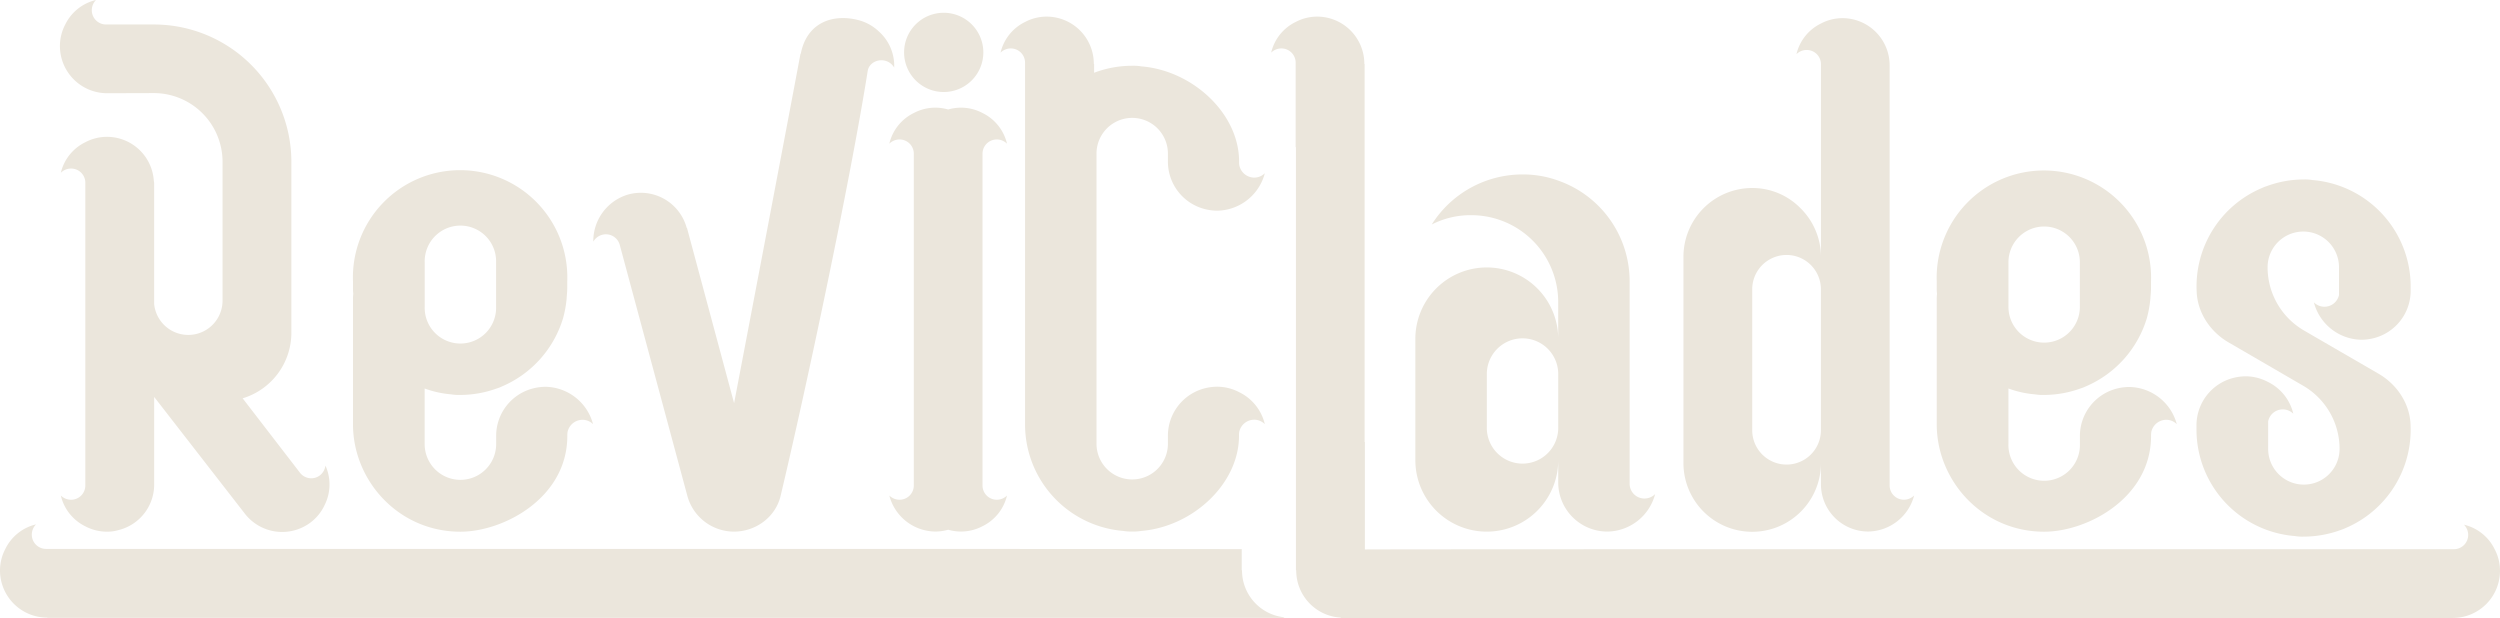 <svg xmlns="http://www.w3.org/2000/svg" viewBox="0 0 1072.68 265.36"><defs><style>.cls-1{fill:#ebe6dc;}</style></defs><g id="Layer_2" data-name="Layer 2"><g id="Layer_4" data-name="Layer 4"><g id="Reviclades_Logo"><path class="cls-1" d="M139.63,199.76a19.66,19.66,0,0,1-.29,16.84,19.9,19.9,0,0,1-5.88,7.42,20.25,20.25,0,0,1-28.46-3.7l-38.85-50v37.53a20.1,20.1,0,0,1-14.74,19.45l-.11,0a16.82,16.82,0,0,1-5.51.83,19.88,19.88,0,0,1-9.18-2.3A19.67,19.67,0,0,1,26.1,212.62a6.25,6.25,0,0,0,4.35,1.81,6.11,6.11,0,0,0,6.16-6.16V189.66l0,0V78.12a6.11,6.11,0,0,0-6.16-5.8,6.21,6.21,0,0,0-4.35,1.81A19.66,19.66,0,0,1,36.66,61a19.88,19.88,0,0,1,9.18-2.29A20.15,20.15,0,0,1,66,77.63,5,5,0,0,1,66.14,79v51.43a14.71,14.71,0,0,0,29.35-1.45V69.42A29.51,29.51,0,0,0,66,39.94L46,40a20.26,20.26,0,0,1-20.29-20.3A19.88,19.88,0,0,1,28,10.51,19.68,19.68,0,0,1,41.2,0a6.21,6.21,0,0,0-1.81,4.35,6.11,6.11,0,0,0,6.16,6.16l20.47,0a59,59,0,0,1,59,59v73.17a29.4,29.4,0,0,1-20.91,28.23l24.57,31.89a6.11,6.11,0,0,0,8.64,1.12A6.3,6.3,0,0,0,139.63,199.76Z"/><path class="cls-1" d="M254.46,182a6.44,6.44,0,0,0-4.52-1.88,6.6,6.6,0,0,0-6.4,5.15,9.24,9.24,0,0,0-.12,1.76c0,26.63-27.35,41.11-45.88,41.11-26.5,0-46.08-21.85-46.08-46.1V128.71a19.59,19.59,0,0,1,.12-2.64,19.15,19.15,0,0,1-.12-2.63v-2.63a46,46,0,1,1,91.93,0v2.62c0,1.51-.13,2.9-.25,4.28V128a48.54,48.54,0,0,1-1.51,8.42,46.37,46.37,0,0,1-26.25,29.39,16.2,16.2,0,0,1-2.26.88,46.21,46.21,0,0,1-15.71,2.77,19.17,19.17,0,0,1-3.77-.25,43,43,0,0,1-11.43-2.52v23.86a15.34,15.34,0,0,0,30.68,0v-3.4A21,21,0,0,1,229,166.59a22.33,22.33,0,0,1,5-.63A21.48,21.48,0,0,1,254.46,182Zm-72.23-50.31a15.32,15.32,0,1,0,30.63,0V112.51a15.32,15.32,0,1,0-30.63,0Z"/><path class="cls-1" d="M383.67,29a6.33,6.33,0,0,0-3.75-2.91c-3.39-.93-7.08,1-7.61,4.35-7.6,47.85-26.6,137.08-37.38,182.35-2.16,9.1-10.68,15.31-20,15.31a20.76,20.76,0,0,1-20-15.31l-29-107.67a6.15,6.15,0,0,0-7.61-4.36,6.31,6.31,0,0,0-3.75,2.92,20.8,20.8,0,0,1,15-20.23,20.38,20.38,0,0,1,25.07,14.33l.12,0,20.22,75.21S337,57.7,343.47,23.05c0,0,.12.07.12,0,2.67-13.69,14.16-17.3,25.07-14.33a20,20,0,0,1,8.3,4.66A19.74,19.74,0,0,1,383.67,29Z"/><path class="cls-1" d="M421.57,208.26V66a6.11,6.11,0,0,1,6.16-6.16,6.22,6.22,0,0,1,4.35,1.82,19.63,19.63,0,0,0-10.51-13.17,19.88,19.88,0,0,0-9.18-2.3,20.41,20.41,0,0,0-5.56.79,20.41,20.41,0,0,0-5.56-.79,19.88,19.88,0,0,0-9.18,2.3,19.66,19.66,0,0,0-10.51,13.17,6.22,6.22,0,0,1,4.35-1.82A6.11,6.11,0,0,1,392.09,66V208.26a6.11,6.11,0,0,1-6.16,6.16,6.21,6.21,0,0,1-4.35-1.81,20.61,20.61,0,0,0,19.69,15.46,20.4,20.4,0,0,0,5.56-.78,20.4,20.4,0,0,0,5.56.78,19.88,19.88,0,0,0,9.18-2.29,19.66,19.66,0,0,0,10.51-13.17,6.21,6.21,0,0,1-4.35,1.81A6.11,6.11,0,0,1,421.57,208.26Z"/><path class="cls-1" d="M387.92,22.48a17,17,0,1,1,17,17A17,17,0,0,1,387.92,22.48Z"/><path class="cls-1" d="M710.17,212a21.46,21.46,0,0,1-20.47,16.08A21.08,21.08,0,0,1,668.59,207v-9.54a30.65,30.65,0,1,1-61.3,0v-51.5a30.65,30.65,0,1,1,61.29,0v-16.2a37.28,37.28,0,0,0-37.42-37.43,36.32,36.32,0,0,0-16.84,4,46,46,0,0,1,38.94-21.48,43.91,43.91,0,0,1,15.33,2.65,45.74,45.74,0,0,1,30.64,43.33v67.33h0v19.34a6.34,6.34,0,0,0,6.41,6.4A6.5,6.5,0,0,0,710.17,212ZM668.59,160.1a15.32,15.32,0,0,0-30.63,0v23.11a15.32,15.32,0,1,0,30.63,0Z"/><path class="cls-1" d="M821.3,212.6a20.65,20.65,0,0,1-19.69,15.46,20.26,20.26,0,0,1-20.29-20.3v-9a29.48,29.48,0,0,1-59-.17V110.15a29.52,29.52,0,0,1,29.48-29.48,28.89,28.89,0,0,1,20.78,8.7A29.42,29.42,0,0,1,781.32,110V27.6a6.11,6.11,0,0,0-6.16-6.16,6.18,6.18,0,0,0-4.35,1.81,19.61,19.61,0,0,1,10.51-13.16,19.85,19.85,0,0,1,9.18-2.3,20.26,20.26,0,0,1,20.29,20.3V208.25a6.11,6.11,0,0,0,6.17,6.16A6.21,6.21,0,0,0,821.3,212.6Zm-40-88.88a14.74,14.74,0,0,0-29.47.08v61.13a14.74,14.74,0,0,0,29.47.09Z"/><path class="cls-1" d="M934,182a6.41,6.41,0,0,0-4.51-1.88,6.6,6.6,0,0,0-6.41,5.15,10.14,10.14,0,0,0-.12,1.76c0,26.63-27.35,41.11-45.87,41.11-26.51,0-46.09-21.85-46.09-46.1V128.71a19.59,19.59,0,0,1,.12-2.64,19.15,19.15,0,0,1-.12-2.63v-2.63a46,46,0,1,1,91.94,0v2.62c0,1.51-.13,2.9-.26,4.28V128a48.52,48.52,0,0,1-1.5,8.42,46.38,46.38,0,0,1-26.26,29.39,16.2,16.2,0,0,1-2.26.88,46.11,46.11,0,0,1-15.7,2.77,19.12,19.12,0,0,1-3.77-.25,43,43,0,0,1-11.43-2.52v23.86a15.34,15.34,0,1,0,30.67,0v-3.4a21,21,0,0,1,16.08-20.48,22.42,22.42,0,0,1,5-.63A21.48,21.48,0,0,1,934,182Zm-72.23-50.31a15.32,15.32,0,1,0,30.64,0V112.51a15.32,15.32,0,1,0-30.64,0Z"/><path class="cls-1" d="M1003.6,126.48V114.67a15.32,15.32,0,0,0-30.64,0,31.37,31.37,0,0,0,15.61,27.13l15.82,9.18,16.17,9.37c7.81,4.53,13.29,12.58,13.73,21.61a45.85,45.85,0,0,1-27.94,44.65,19.14,19.14,0,0,1-2.26.88,46.25,46.25,0,0,1-15.69,2.76,19.07,19.07,0,0,1-3.77-.25,45.84,45.84,0,0,1-42.18-45.69v-1.75a21,21,0,0,1,16.07-20.47,22.33,22.33,0,0,1,5-.63,20.64,20.64,0,0,1,9.55,2.4A20.41,20.41,0,0,1,984,177.54a6.39,6.39,0,0,0-10.8,3.27v11.8a15.32,15.32,0,0,0,30.64,0,31.32,31.32,0,0,0-15.59-27.09L961,149.69l0,0-4.73-2.74c-7.82-4.53-13.29-12.57-13.73-21.6a45.8,45.8,0,0,1,27.93-44.65,16.59,16.59,0,0,1,2.25-.88A46.11,46.11,0,0,1,988.41,77a19.12,19.12,0,0,1,3.77.25,45.85,45.85,0,0,1,42.17,45.7v1.74a21,21,0,0,1-16.06,20.46,21.86,21.86,0,0,1-5,.63,21.43,21.43,0,0,1-20.47-16.06,6.39,6.39,0,0,0,10.81-3.27Z"/><path class="cls-1" d="M531.77,168.31a20.63,20.63,0,0,0-9.55-2.39,22.33,22.33,0,0,0-5,.62A21,21,0,0,0,501.12,187v3.4a15.32,15.32,0,1,1-30.64,0V65.9a15.32,15.32,0,0,1,30.64,0v3.4A21,21,0,0,0,517.2,89.77a21.77,21.77,0,0,0,5,.63A21.46,21.46,0,0,0,542.7,74.32a6.42,6.42,0,0,1-4.52,1.89,6.6,6.6,0,0,1-6.4-5.15,8.49,8.49,0,0,1-.12-1.76c0-20.66-20-39.06-41.95-40.82a19.53,19.53,0,0,0-3.89-.26,45.89,45.89,0,0,0-16.37,3V27.43h-.12A20.26,20.26,0,0,0,449,7.13a19.88,19.88,0,0,0-9.18,2.3,19.64,19.64,0,0,0-10.51,13.16,6.25,6.25,0,0,1,4.35-1.81,6.11,6.11,0,0,1,6.16,6.16V84.68h0v97.42a45.87,45.87,0,0,0,42.19,45.71,19.17,19.17,0,0,0,3.77.25,20.3,20.3,0,0,0,3.89-.25c22-1.77,41.95-20.15,41.95-40.82a9.29,9.29,0,0,1,.12-1.77,6.6,6.6,0,0,1,6.4-5.14A6.42,6.42,0,0,1,542.7,182,20.46,20.46,0,0,0,531.77,168.31Z"/><path class="cls-1" d="M532.91,244.72h-.12v-9.09c-20.52-.11-279.34-.11-279.34-.11H19.81a6.11,6.11,0,0,1-6.16-6.16A6.25,6.25,0,0,1,15.46,225,19.67,19.67,0,0,0,2.3,235.52,19.88,19.88,0,0,0,0,244.7,20.26,20.26,0,0,0,20.3,265v.12H551.17l-.56-.31A20.24,20.24,0,0,1,532.91,244.72Z"/><path class="cls-1" d="M1070.38,235.64a19.68,19.68,0,0,0-13.17-10.51,6.22,6.22,0,0,1,1.82,4.35,6.11,6.11,0,0,1-6.16,6.16H819.23s-233.59,0-233.59.12V189.64h-.12V27.43h-.12a20.26,20.26,0,0,0-20.29-20.3,19.82,19.82,0,0,0-9.18,2.3,19.61,19.61,0,0,0-10.51,13.16,6.21,6.21,0,0,1,4.34-1.81,6.11,6.11,0,0,1,6.17,6.16V63.17h.12V244.72h.12A20.25,20.25,0,0,0,575.3,265l-.1.27h0l-.05.12.67-.12h476.56v-.12a20.26,20.26,0,0,0,20.3-20.3A19.88,19.88,0,0,0,1070.38,235.64Z"/></g></g></g></svg>